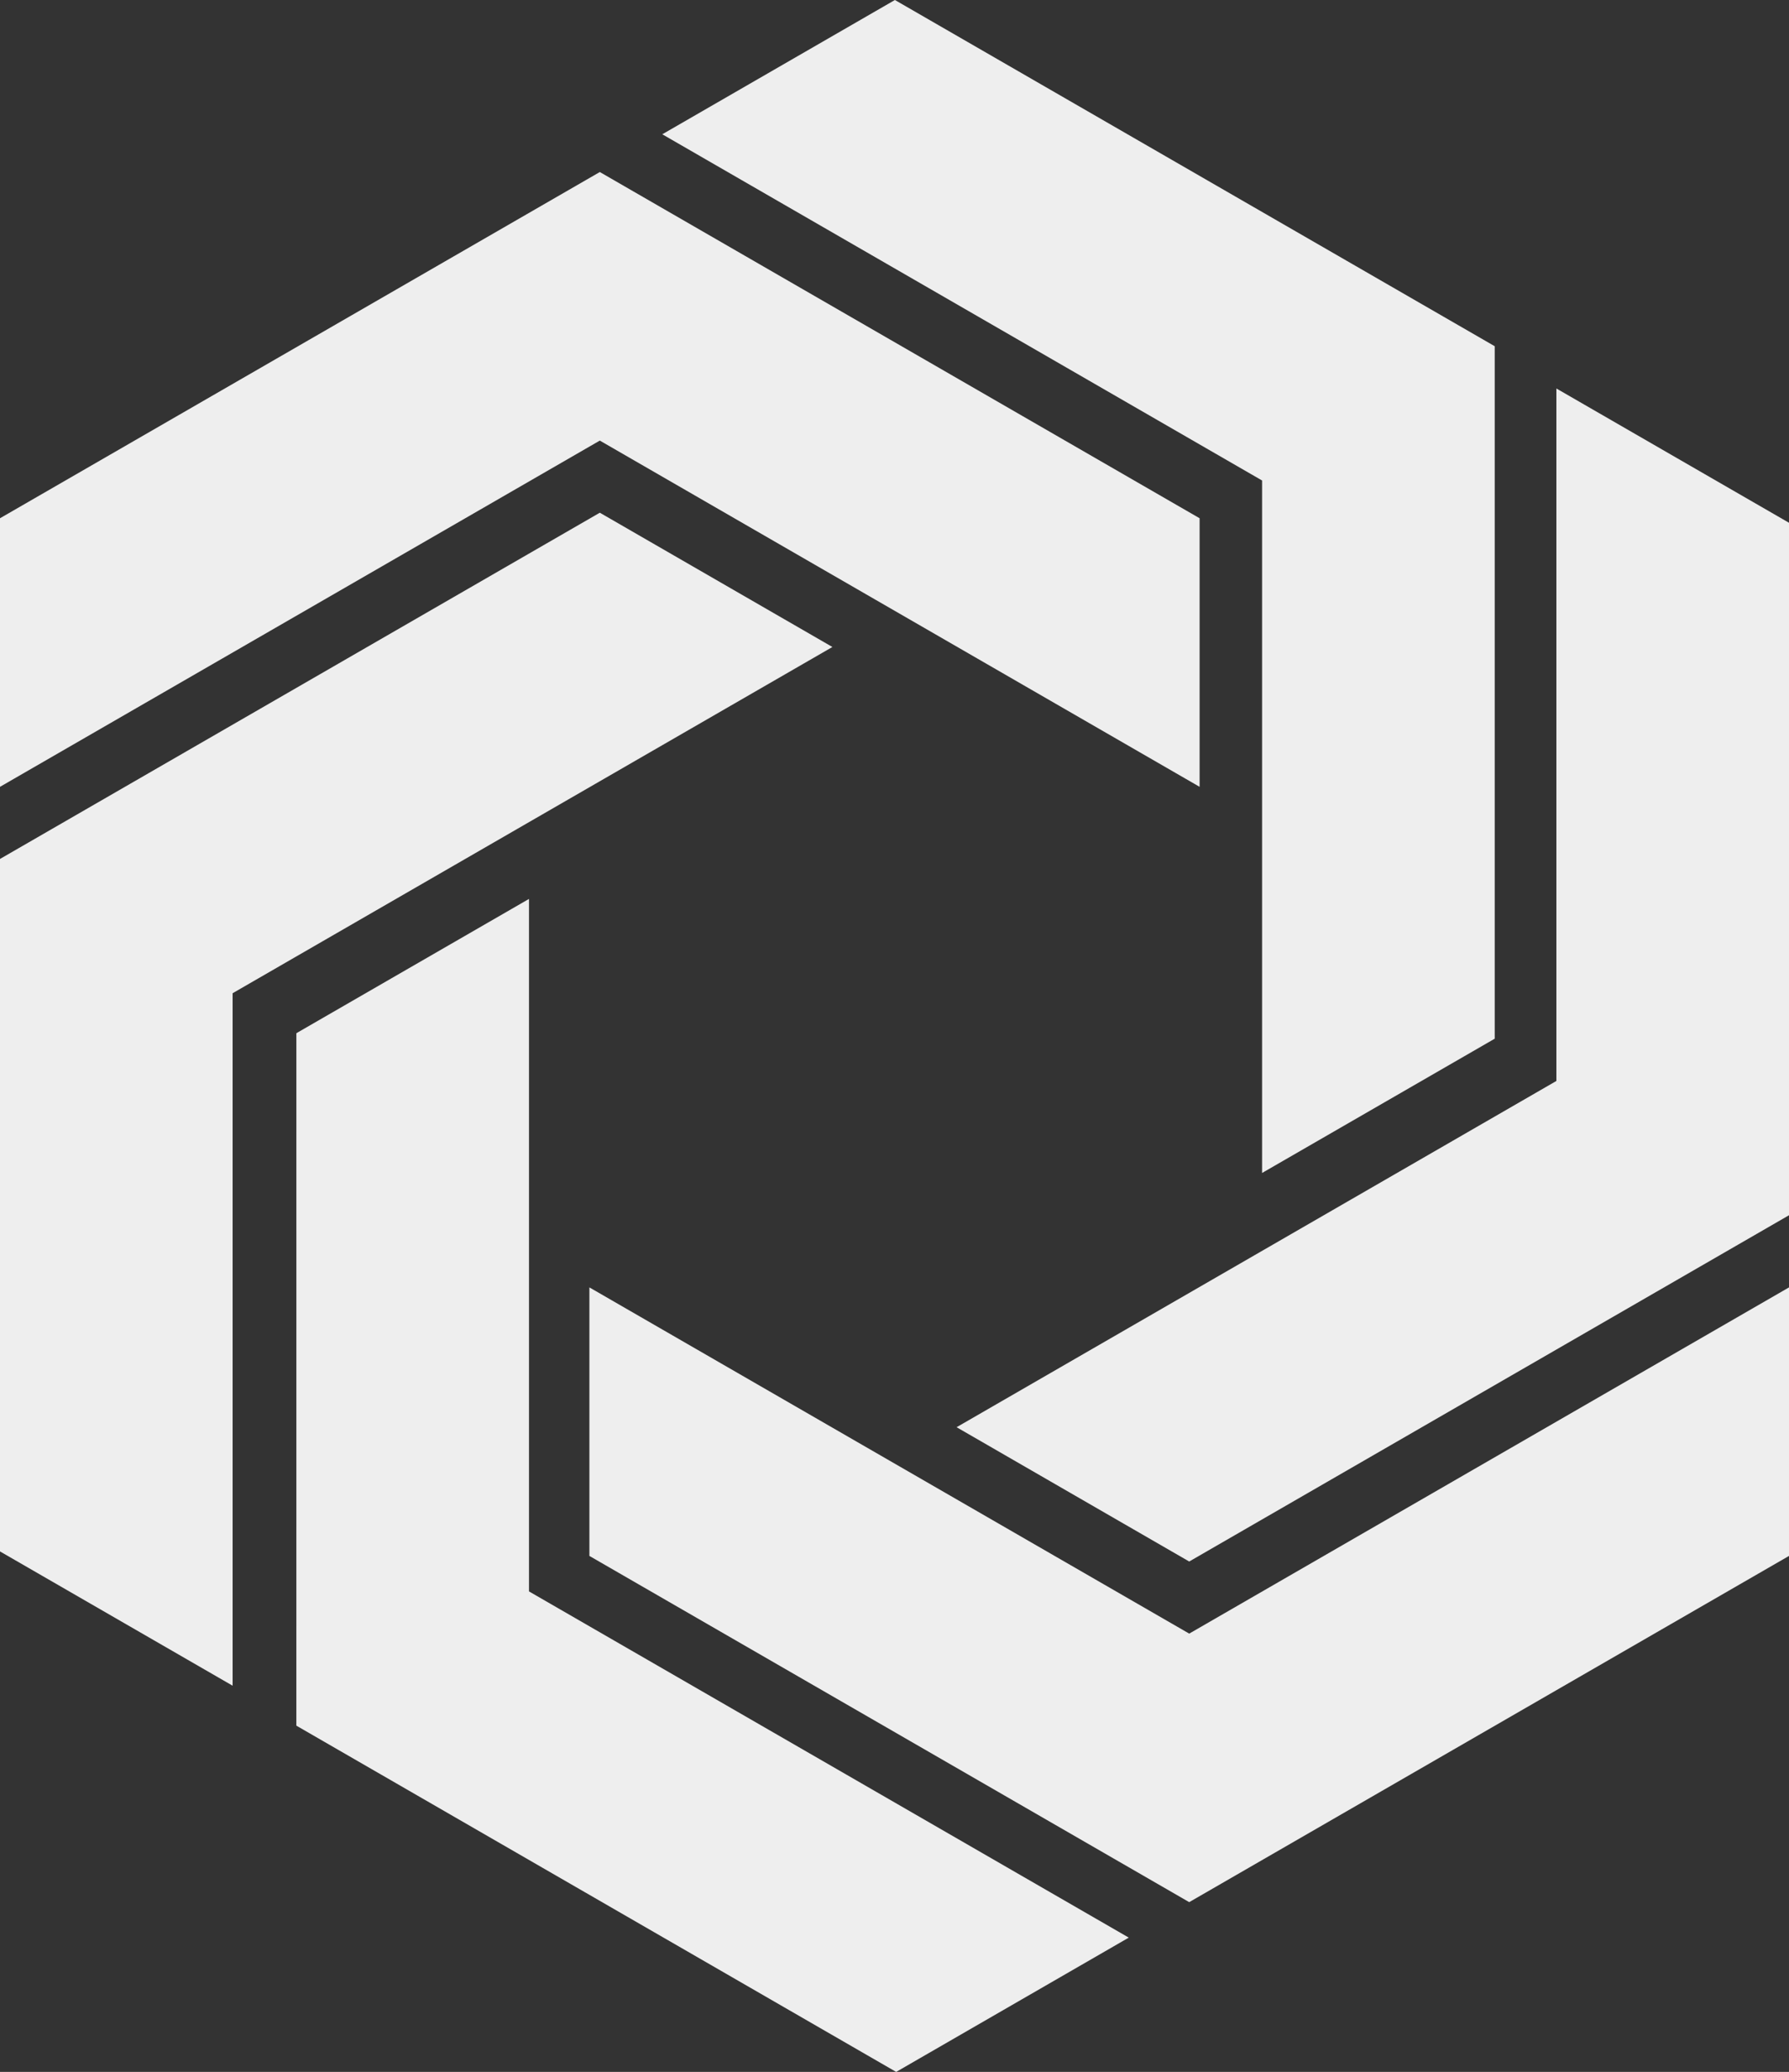 <svg xmlns="http://www.w3.org/2000/svg" xmlns:xlink="http://www.w3.org/1999/xlink" version="1.1" x="260.417" y="0" viewBox="9.638 3.247 80.724 93.507" enable-background="new 0 0 100 100" xml:space="preserve" height="247.2" width="213.406" class="icon-c-0" data-fill-palette-color="accent" id="c-0">
<rect x="9.638" y="3.247" width="80.724" height="93.507" fill="#333333" stroke="none"/>
<g fill="#eeeeee" data-fill-palette-color="accent">
  <g fill="#eeeeee" data-fill-palette-color="accent">
    <polygon points="36.703,11.011 9.638,26.636 9.638,38.757 36.703,23.131 63.767,38.757 63.767,26.636   " fill="#eeeeee" data-fill-palette-color="accent">
    </polygon>
  </g>
  <g fill="#eeeeee" data-fill-palette-color="accent">
    <polygon points="63.298,89.092 36.233,73.467 36.233,61.348 63.298,76.973 90.362,61.348 90.362,73.467   " fill="#eeeeee" data-fill-palette-color="accent">
    </polygon>
  </g>
  <g fill="#eeeeee" data-fill-palette-color="accent">
    <polygon points="9.638,42.012 36.703,26.386 47.198,32.446 20.134,48.072 20.134,79.324 9.638,73.264   " fill="#eeeeee" data-fill-palette-color="accent">
    </polygon>
  </g>
  <g fill="#eeeeee" data-fill-palette-color="accent">
    <polygon points="77.083,18.872 50.018,3.247 39.522,9.307 66.586,24.932 66.586,56.184 77.083,50.124   " fill="#eeeeee" data-fill-palette-color="accent">
    </polygon>
  </g>
  <g fill="#eeeeee" data-fill-palette-color="accent">
    <polygon points="23.01,81.127 23.011,49.876 33.507,43.816 33.507,75.068 60.571,90.693 50.075,96.754   " fill="#eeeeee" data-fill-palette-color="accent">
    </polygon>
  </g>
  <g fill="#eeeeee" data-fill-palette-color="accent">
    <polygon points="90.362,58.092 90.362,26.84 79.866,20.78 79.866,52.031 52.802,67.658 63.298,73.719   " fill="#eeeeee" data-fill-palette-color="accent">
    </polygon>
  </g>
</g>
</svg>